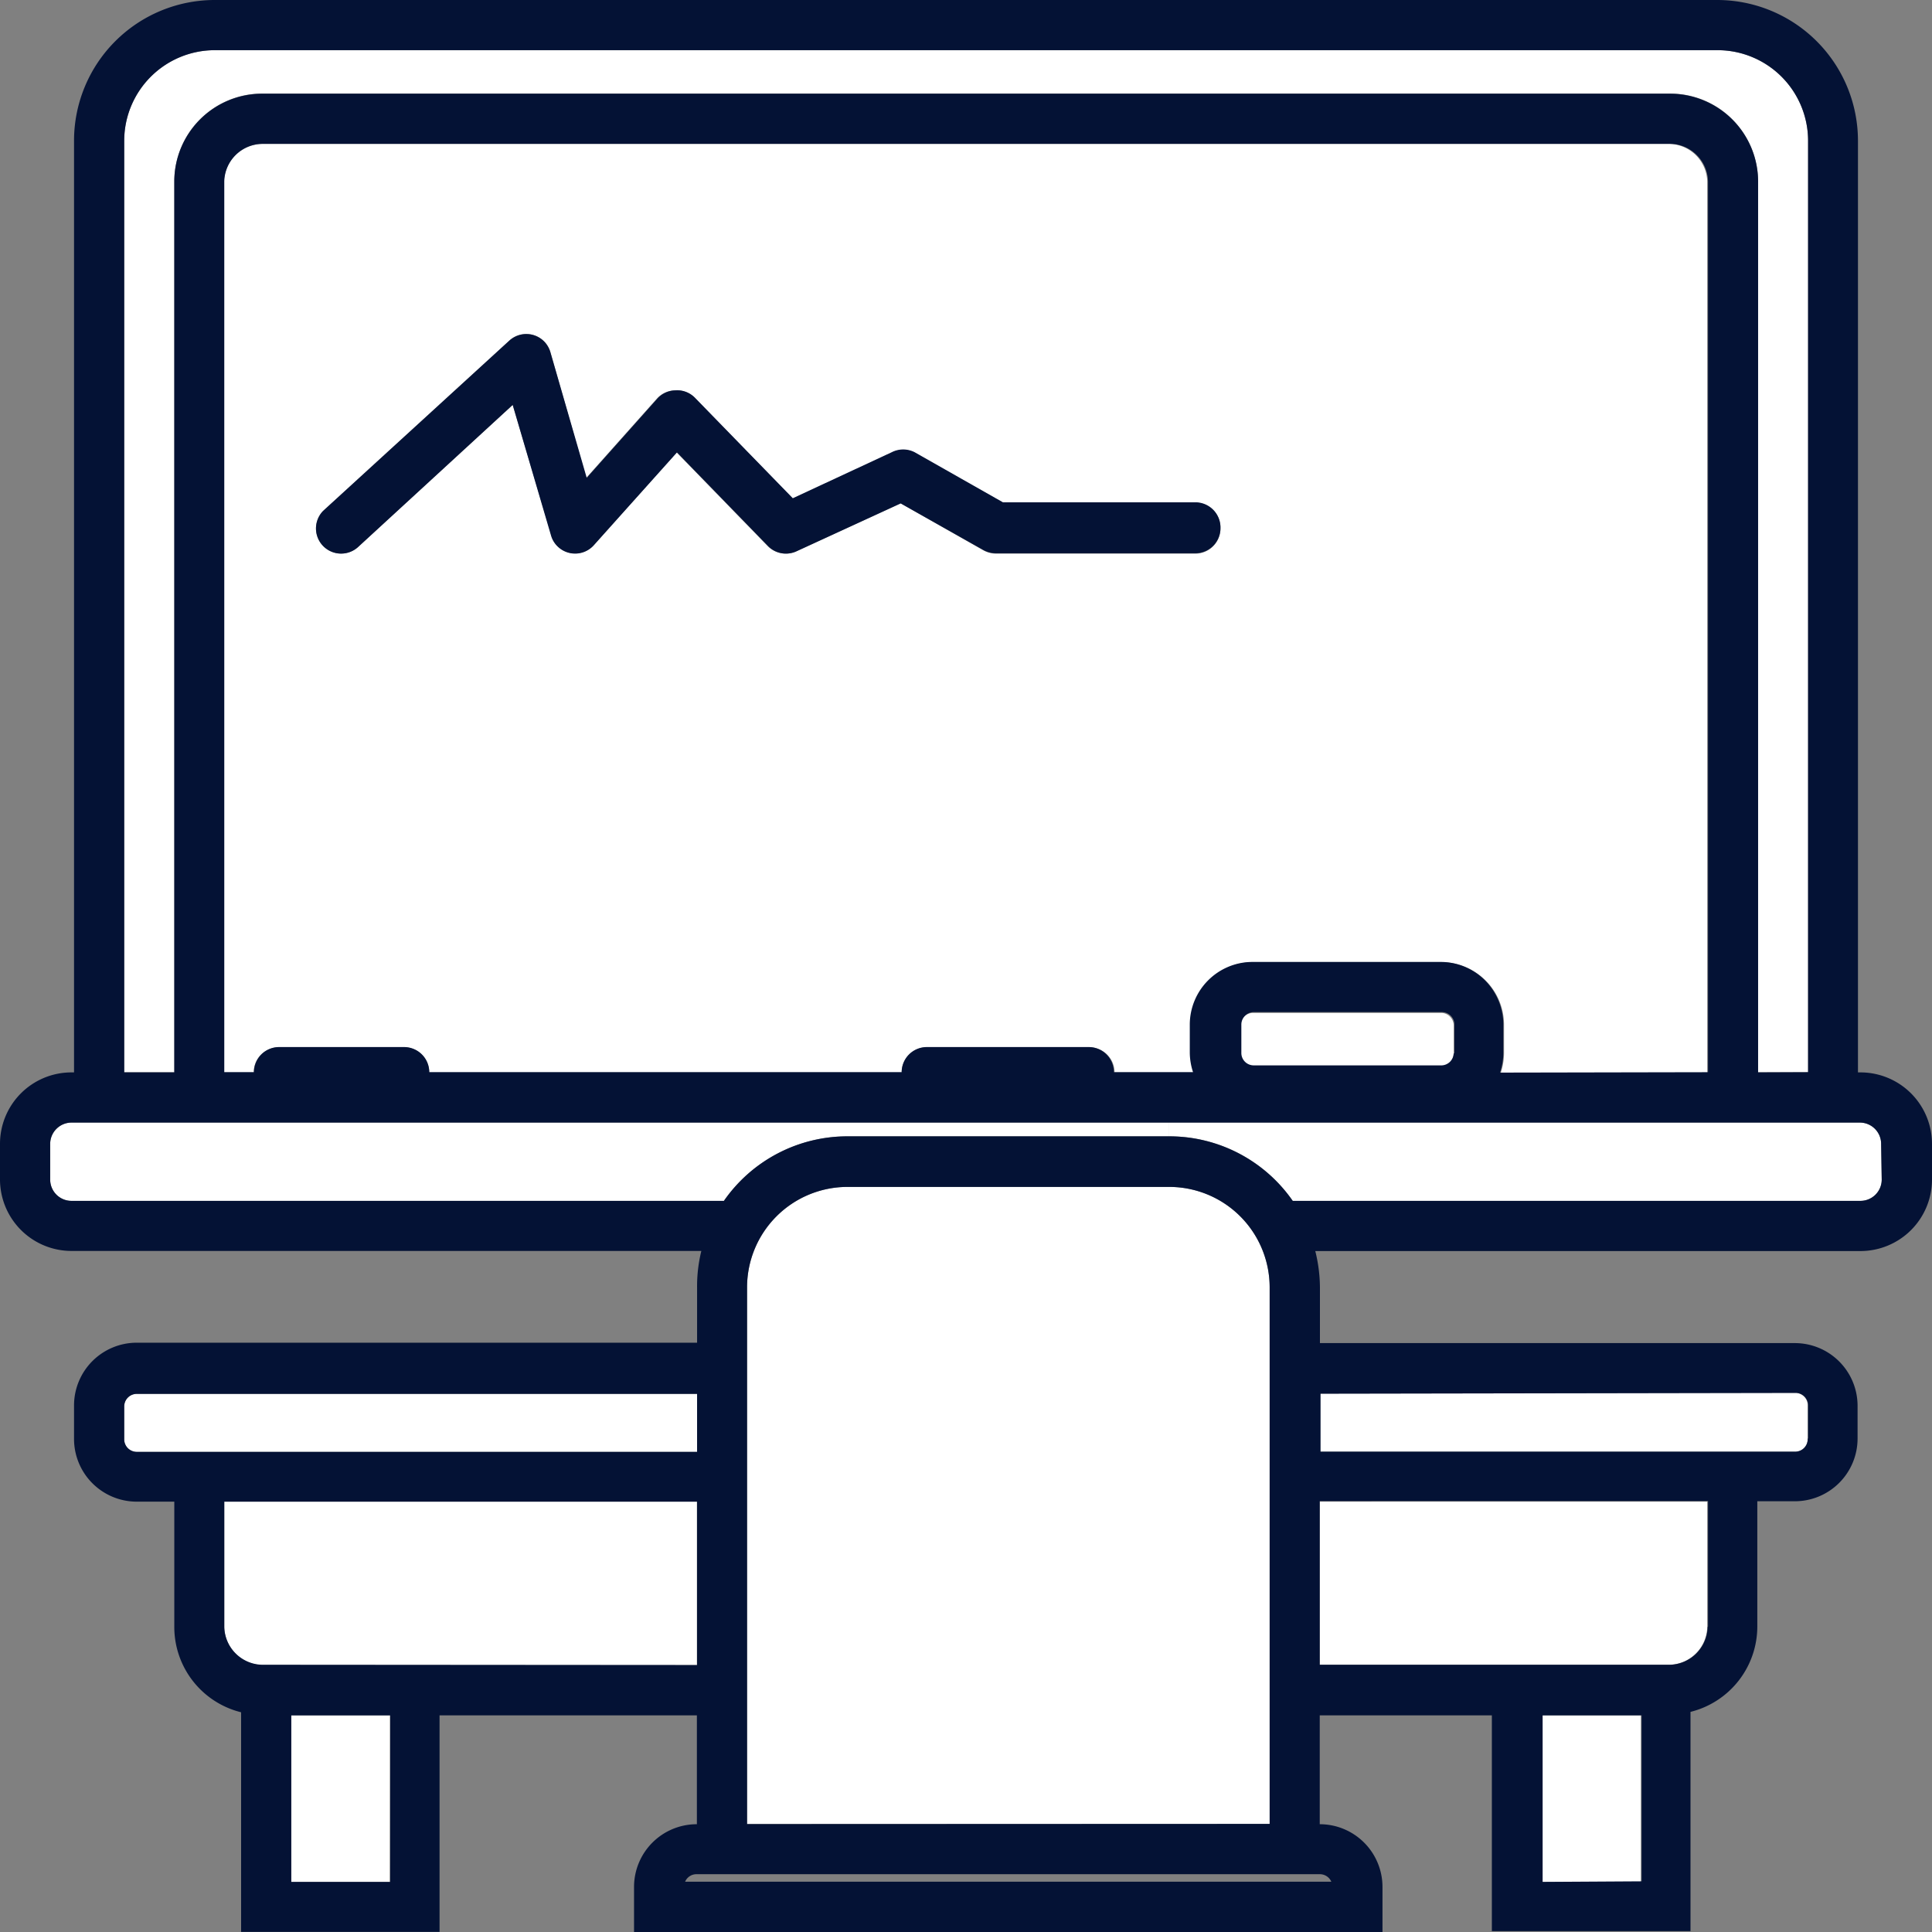 <svg xmlns="http://www.w3.org/2000/svg" viewBox="0 0 195.2 195.21"><rect x="0" y="0" width="195.2" height="195.21" fill="#808080" stroke="none"/><defs><style>.cls-1{fill:#fff;}.cls-2{fill:#041235;}</style></defs><g id="Capa_2" data-name="Capa 2"><g id="ELEMENTOS"><path class="cls-1" d="M146.87,103.59v2.87a1.26,1.26,0,0,1-1.27,1.26h-19v0a1.25,1.25,0,0,1-1.26-1.26v-2.85a1.26,1.26,0,0,1,1.26-1.27h19A1.27,1.27,0,0,1,146.87,103.59Z"/><path class="cls-1" d="M182.68,14.21v94.12h-5.05v-90a8.89,8.89,0,0,0-8.88-8.88H26.49a8.88,8.88,0,0,0-8.88,8.88v90H12.55V14.21a9.16,9.16,0,0,1,9.14-9.14H173.55A9.15,9.15,0,0,1,182.68,14.21Z"/><path class="cls-1" d="M182.64,142v3.4a1.26,1.26,0,0,1-1.26,1.27h-48v-5.86l48-.08A1.26,1.26,0,0,1,182.64,142Z"/><path class="cls-1" d="M172.49,151.72l0,12.67a3.91,3.91,0,0,1-3.8,3.81H133.34V151.72Z"/><rect class="cls-1" x="155.82" y="173.31" width="9.96" height="16.83"/><polygon class="cls-1" points="39.39 173.31 39.37 190.14 29.42 190.14 29.42 173.31 39.39 173.31"/><path class="cls-1" d="M70.41,151.72v16.51l-43.94,0a3.92,3.92,0,0,1-3.81-3.81V151.72Z"/><path class="cls-1" d="M70.43,140.83v5.86H13.82a1.27,1.27,0,0,1-1.27-1.21V142.1a1.27,1.27,0,0,1,1.27-1.27Z"/><path class="cls-1" d="M128.28,130.05v54.23l-52.8,0V130.05a10.15,10.15,0,0,1,10.13-10.13h32.54A10.15,10.15,0,0,1,128.28,130.05Z"/><path class="cls-1" d="M7.22,113.42H118.13v1.39H85.61a15.18,15.18,0,0,0-12.47,6.52H7.22a2.15,2.15,0,0,1-2.15-2.15v-3.61A2.16,2.16,0,0,1,7.22,113.42Z"/><path class="cls-1" d="M190.06,115.57l.06,3.61a2.15,2.15,0,0,1-2.15,2.15H130.61a15.18,15.18,0,0,0-12.48-6.52v-1.39h69.79A2.15,2.15,0,0,1,190.06,115.57Z"/><path class="cls-1" d="M123.31,53.4v0a2.54,2.54,0,0,0-2.46-2.61H101.33l-8.92-5.06a2.54,2.54,0,0,0-2.31,0l-10,4.65L70.19,40.21a2.5,2.5,0,0,0-2-.77,2.54,2.54,0,0,0-1.83.84l-7.13,8L55.61,35.58a2.61,2.61,0,0,0-.55-1,2.54,2.54,0,0,0-3.59-.18l-18.7,17.1-.15.14a2.54,2.54,0,0,0,3.57,3.61L51.8,40.91,55.71,54.1a2.5,2.5,0,0,0,.75,1.19A2.53,2.53,0,0,0,60,55.08l8.36-9.37,9.21,9.47a2.54,2.54,0,0,0,2.87.52L91,50.86l8.37,4.75a2.65,2.65,0,0,0,1.25.33h20.17A2.54,2.54,0,0,0,123.31,53.4Zm49.18-35.06v90.05H151.63a6.49,6.49,0,0,0,.33-2v-2.83l0,0a6.34,6.34,0,0,0-6.34-6.35h-19a6.34,6.34,0,0,0-6.34,6.35v2.79a6.49,6.49,0,0,0,.33,2h-8a2.54,2.54,0,0,0-2.54-2.54H93.64a2.54,2.54,0,0,0-2.54,2.54H43.37a2.54,2.54,0,0,0-2.54-2.54H28.17a2.54,2.54,0,0,0-2.54,2.54h-3v-90a3.9,3.9,0,0,1,3.81-3.8H168.69A3.89,3.89,0,0,1,172.49,18.34Z"/><path class="cls-2" d="M195.2,115.57v3.61A7.23,7.23,0,0,1,188,126.4H132.89a15.54,15.54,0,0,1,.47,3.65v5.65h48a6.34,6.34,0,0,1,6.32,6.26v3.38a6.34,6.34,0,0,1-6.34,6.34h-3.79v12.67a8.89,8.89,0,0,1-6.75,8.61v22.15H150.73v-21.8H133.34v11a6.34,6.34,0,0,1,6.34,6.34v4.57H64.06v-4.57a6.34,6.34,0,0,1,6.35-6.34v-11h-26v21.88H24.36V173a8.88,8.88,0,0,1-6.75-8.61V151.72H13.82a6.34,6.34,0,0,1-6.34-6.34V142a6.34,6.34,0,0,1,6.34-6.34H70.43v-5.57a14.91,14.91,0,0,1,.43-3.7H7.22A7.23,7.23,0,0,1,0,119.12v-3.55a7.22,7.22,0,0,1,7.22-7.22h.26V14.21A14.22,14.22,0,0,1,21.69,0H173.51a14.23,14.23,0,0,1,14.21,14.21v94.14H188A7.23,7.23,0,0,1,195.2,115.57Zm-5.08,3.61-.06-3.61a2.15,2.15,0,0,0-2.14-2.15H7.22a2.16,2.16,0,0,0-2.15,2.15v3.61a2.15,2.15,0,0,0,2.15,2.15H73.14a15.18,15.18,0,0,1,12.47-6.52h32.52a15.18,15.18,0,0,1,12.48,6.52H188A2.15,2.15,0,0,0,190.12,119.18Zm-7.44-10.85V14.21a9.15,9.15,0,0,0-9.13-9.14H21.69a9.16,9.16,0,0,0-9.14,9.14v94.14h5.06v-90a8.88,8.88,0,0,1,8.88-8.88H168.75a8.89,8.89,0,0,1,8.88,8.88v90Zm0,37V142a1.26,1.26,0,0,0-1.26-1.27l-48,.08v5.86h48A1.26,1.26,0,0,0,182.64,145.36Zm-10.11,19,0-12.67H133.34V168.2h35.39A3.91,3.91,0,0,0,172.53,164.39Zm0-56v-90a3.89,3.89,0,0,0-3.8-3.8H26.47a3.9,3.9,0,0,0-3.81,3.8v90h3a2.54,2.54,0,0,1,2.54-2.54H40.83a2.54,2.54,0,0,1,2.54,2.54H91.1a2.54,2.54,0,0,1,2.54-2.54H110a2.54,2.54,0,0,1,2.54,2.54h8a6.49,6.49,0,0,1-.33-2v-2.79a6.34,6.34,0,0,1,6.34-6.35h19a6.34,6.34,0,0,1,6.34,6.35l0,0v2.83a6.49,6.49,0,0,1-.33,2Zm-6.71,81.75V173.31h-10v16.83Zm-18.91-83.68v-2.87a1.27,1.27,0,0,0-1.27-1.27h-19a1.26,1.26,0,0,0-1.26,1.27v2.85a1.25,1.25,0,0,0,1.26,1.26v0h19A1.26,1.26,0,0,0,146.87,106.46ZM69.22,190.12h65.29a1.26,1.26,0,0,0-1.15-.76h-63A1.24,1.24,0,0,0,69.22,190.12Zm59.06-5.84V130.05a10.15,10.15,0,0,0-10.13-10.13H85.61a10.15,10.15,0,0,0-10.13,10.13V184.3ZM70.43,146.69v-5.86H13.82a1.27,1.27,0,0,0-1.27,1.27v3.38a1.27,1.27,0,0,0,1.27,1.21Zm0,21.54V151.72H22.66v12.67a3.92,3.92,0,0,0,3.81,3.81Zm-31,21.91,0-16.83h-10v16.83Z"/><path class="cls-2" d="M123.31,53.36v0a2.54,2.54,0,0,1-2.54,2.54H100.6a2.65,2.65,0,0,1-1.25-.33L91,50.86,80.48,55.7a2.54,2.54,0,0,1-2.87-.52L68.4,45.71,60,55.08a2.53,2.53,0,0,1-3.58.21,2.5,2.5,0,0,1-.75-1.19L51.8,40.91,36.19,55.26a2.54,2.54,0,0,1-3.57-3.61l.15-.14,18.7-17.1a2.54,2.54,0,0,1,3.59.18,2.61,2.61,0,0,1,.55,1l3.67,12.69,7.13-8a2.54,2.54,0,0,1,1.83-.84,2.5,2.5,0,0,1,2,.77l9.86,10.13,10-4.65a2.54,2.54,0,0,1,2.31,0l8.92,5.06h19.52A2.54,2.54,0,0,1,123.31,53.36Z"/></g></g></svg>